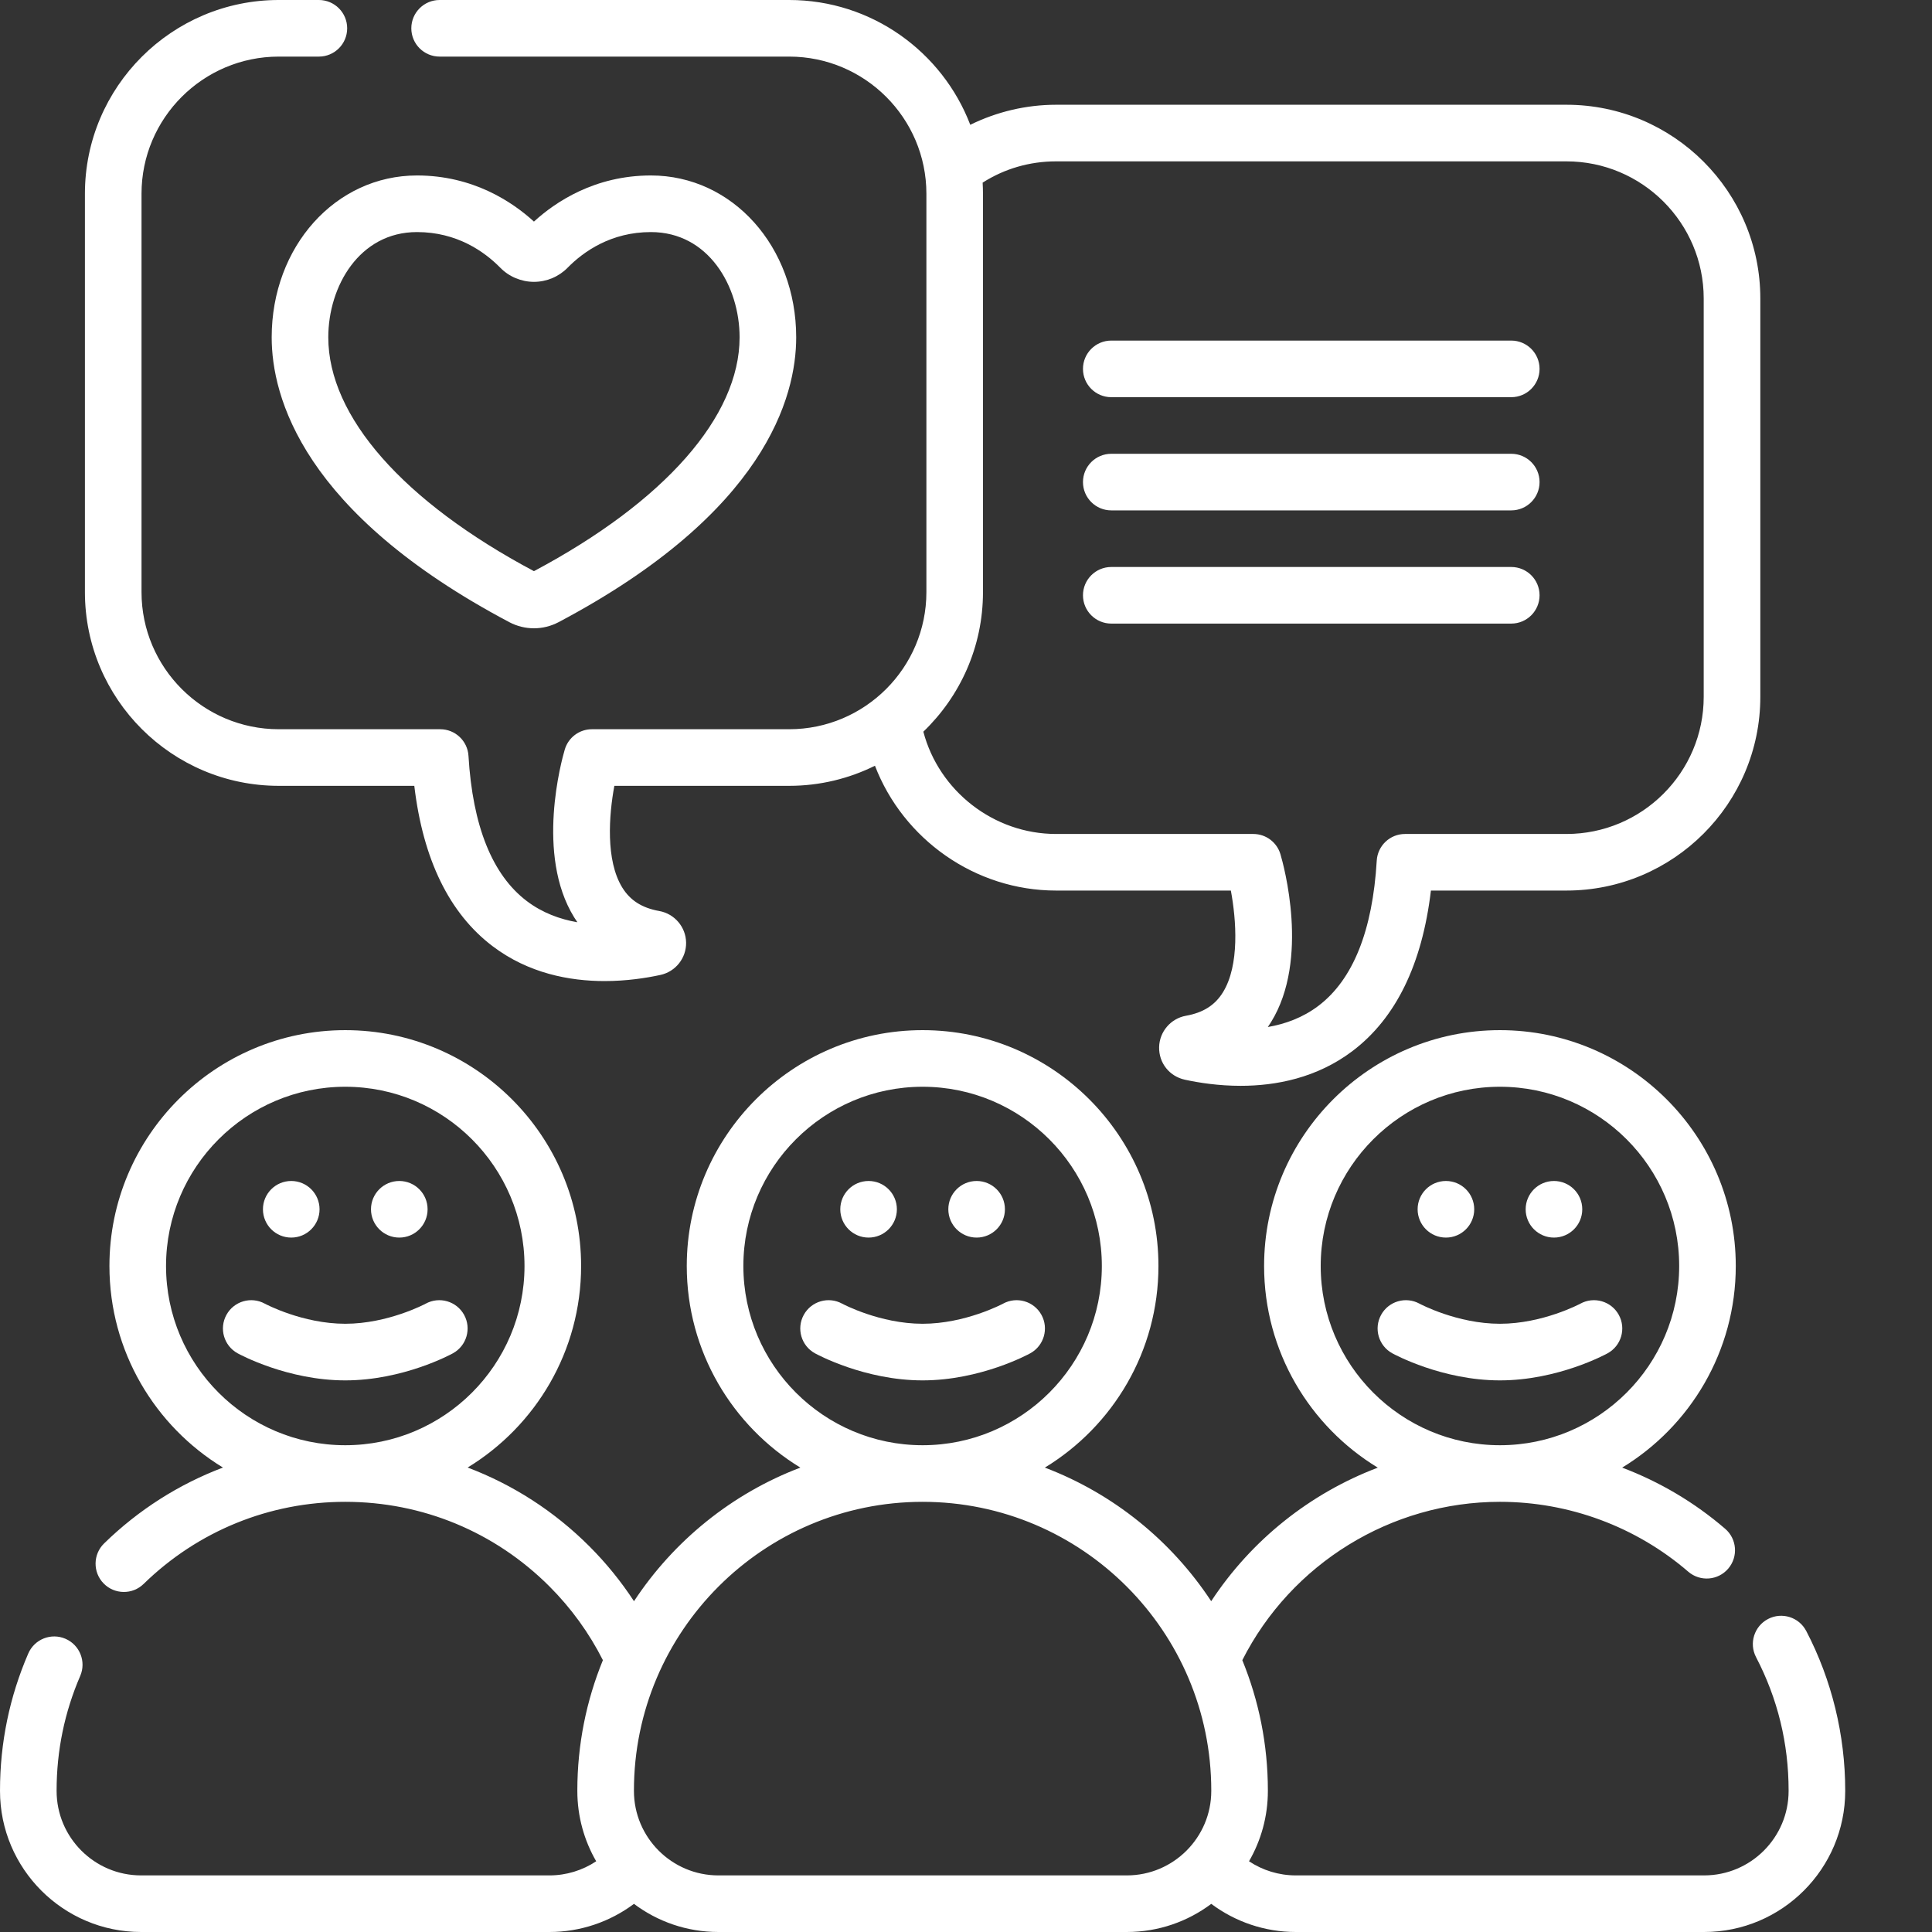 <?xml version="1.0"?>
<svg xmlns="http://www.w3.org/2000/svg" xmlns:xlink="http://www.w3.org/1999/xlink" xmlns:svgjs="http://svgjs.com/svgjs" version="1.1" width="512" height="512" x="0" y="0" viewBox="0 0 512 512" style="enable-background:new 0 0 512 512" xml:space="preserve" class=""><rect x="0" y="0" width="512" height="512" fill="#333333" stroke="none"/><g><link type="text/css" rel="stylesheet" id="dark-mode-general-link"/><link type="text/css" rel="stylesheet" id="dark-mode-custom-link"/><style lang="en" type="text/css" id="dark-mode-custom-style"/><path xmlns="http://www.w3.org/2000/svg" d="m112.801 345.492c-.098.055-9.98 5.32-21.301 5.32-11.305 0-21.133-5.227-21.32-5.328-3.629-1.984-8.176-.66-10.168 2.961-2 3.629-.676 8.191 2.953 10.191.531.293 13.219 7.18 28.535 7.18s28.004-6.887 28.535-7.18c3.629-2 4.953-6.562 2.957-10.191-2-3.625-6.559-4.949-10.191-2.953zm0 0" fill="#ffffff" data-original="#000000" style="" class=""/><path xmlns="http://www.w3.org/2000/svg" d="m84.684 320.473c0 4.141-3.359 7.5-7.5 7.5-4.145 0-7.5-3.359-7.5-7.5 0-4.145 3.355-7.5 7.5-7.5 4.141 0 7.5 3.355 7.5 7.5zm0 0" fill="#ffffff" data-original="#000000" style="" class=""/><path xmlns="http://www.w3.org/2000/svg" d="m113.316 320.473c0 4.141-3.355 7.5-7.5 7.5-4.141 0-7.5-3.359-7.5-7.5 0-4.145 3.359-7.5 7.5-7.5 4.145 0 7.5 3.355 7.5 7.5zm0 0" fill="#ffffff" data-original="#000000" style="" class=""/><path xmlns="http://www.w3.org/2000/svg" d="m478.672 432.23c-1.914-3.672-6.441-5.098-10.117-3.184-3.672 1.918-5.098 6.445-3.184 10.117 5.727 10.977 8.629 22.863 8.629 35.336v.121c0 12.34-10.039 22.379-22.383 22.379h-108.238c-4.441 0-8.742-1.328-12.375-3.742 3.172-5.488 4.996-11.852 4.996-18.637v-.121c0-12.215-2.41-23.871-6.773-34.535 12.965-25.594 39.414-41.965 68.273-41.965 18.324 0 36.047 6.574 49.902 18.512 3.141 2.703 7.875 2.352 10.578-.789 2.703-3.137 2.352-7.871-.785-10.574-8.141-7.012-17.398-12.469-27.305-16.215 18.039-10.973 30.109-30.82 30.109-53.434 0-34.465-28.039-62.5-62.5-62.5s-62.5 28.035-62.5 62.5c0 22.621 12.078 42.473 30.129 53.445-17.926 6.801-33.469 19.137-44.148 35.387-10.527-15.996-25.93-28.508-44.082-35.402 18.035-10.977 30.102-30.82 30.102-53.43 0-34.465-28.035-62.5-62.5-62.5-34.461 0-62.5 28.035-62.5 62.5 0 22.609 12.07 42.453 30.105 53.43-18.156 6.895-33.559 19.41-44.09 35.406-3.418-5.215-7.355-10.082-11.812-14.539-9.32-9.32-20.305-16.359-32.273-20.887 18.016-10.977 30.07-30.812 30.07-53.41 0-34.465-28.035-62.5-62.5-62.5-34.461 0-62.5 28.035-62.5 62.5 0 22.602 12.062 42.441 30.086 53.418-11.637 4.402-22.352 11.176-31.496 20.102-2.965 2.895-3.023 7.645-.129 10.609 2.895 2.961 7.645 3.02 10.605.125 14.371-14.027 33.348-21.754 53.434-21.754 20.438 0 39.648 7.957 54.098 22.402 5.766 5.766 10.52 12.336 14.176 19.559-4.363 10.664-6.773 22.324-6.773 34.539v.121c0 6.785 1.824 13.148 4.996 18.637-3.633 2.414-7.934 3.742-12.375 3.742h-108.242c-12.34 0-22.379-10.039-22.379-22.379v-.121c0-10.547 2.105-20.754 6.254-30.348 1.645-3.801-.105-8.215-3.906-9.859-3.805-1.645-8.215.105-9.859 3.906-4.969 11.484-7.488 23.695-7.488 36.301v.121c0 20.609 16.77 37.379 37.379 37.379h108.242c8.133 0 15.973-2.66 22.383-7.457 6.242 4.68 13.988 7.457 22.375 7.457h108.242c8.387 0 16.133-2.773 22.375-7.457 6.41 4.797 14.25 7.457 22.383 7.457h108.242c20.609 0 37.379-16.77 37.379-37.379v-.121c0-14.703-3.57-29.32-10.328-42.27zm-128.672-96.73c0-26.191 21.309-47.5 47.5-47.5s47.5 21.309 47.5 47.5-21.309 47.5-47.5 47.5-47.5-21.309-47.5-47.5zm-306 0c0-26.191 21.309-47.5 47.5-47.5s47.5 21.309 47.5 47.5-21.309 47.5-47.5 47.5-47.5-21.309-47.5-47.5zm153 0c0-26.191 21.309-47.5 47.5-47.5s47.5 21.309 47.5 47.5-21.309 47.5-47.5 47.5-47.5-21.309-47.5-47.5zm-6.621 161.5c-12.34 0-22.379-10.039-22.379-22.379v-.121c0-42.184 34.316-76.5 76.5-76.5s76.5 34.316 76.5 76.5v.121c0 12.34-10.039 22.379-22.379 22.379zm0 0" fill="#ffffff" data-original="#000000" style="" class=""/><path xmlns="http://www.w3.org/2000/svg" d="m418.801 345.492c-.098.055-9.98 5.32-21.301 5.32-11.305 0-21.133-5.227-21.32-5.328-3.629-1.984-8.176-.66-10.168 2.961-2 3.629-.676 8.191 2.953 10.191.531.293 13.219 7.18 28.535 7.18s28.004-6.887 28.535-7.18c3.629-2 4.953-6.562 2.957-10.191-2-3.625-6.562-4.949-10.191-2.953zm0 0" fill="#ffffff" data-original="#000000" style="" class=""/><path xmlns="http://www.w3.org/2000/svg" d="m390.684 320.473c0 4.141-3.359 7.5-7.5 7.5-4.145 0-7.5-3.359-7.5-7.5 0-4.145 3.355-7.5 7.5-7.5 4.141 0 7.5 3.355 7.5 7.5zm0 0" fill="#ffffff" data-original="#000000" style="" class=""/><path xmlns="http://www.w3.org/2000/svg" d="m419.316 320.473c0 4.141-3.355 7.5-7.5 7.5-4.141 0-7.5-3.359-7.5-7.5 0-4.145 3.359-7.5 7.5-7.5 4.145 0 7.5 3.355 7.5 7.5zm0 0" fill="#ffffff" data-original="#000000" style="" class=""/><path xmlns="http://www.w3.org/2000/svg" d="m265.801 345.492c-.098.055-9.98 5.32-21.301 5.32-11.305 0-21.133-5.227-21.32-5.328-3.625-1.984-8.176-.66-10.168 2.961-2 3.629-.676 8.191 2.953 10.191.531.293 13.219 7.18 28.535 7.18s28.004-6.887 28.535-7.18c3.629-2 4.953-6.562 2.957-10.191-2-3.625-6.559-4.949-10.191-2.953zm0 0" fill="#ffffff" data-original="#000000" style="" class=""/><path xmlns="http://www.w3.org/2000/svg" d="m237.684 320.473c0 4.141-3.359 7.5-7.5 7.5-4.145 0-7.5-3.359-7.5-7.5 0-4.145 3.355-7.5 7.5-7.5 4.141 0 7.5 3.355 7.5 7.5zm0 0" fill="#ffffff" data-original="#000000" style="" class=""/><path xmlns="http://www.w3.org/2000/svg" d="m266.316 320.473c0 4.141-3.355 7.5-7.5 7.5-4.141 0-7.5-3.359-7.5-7.5 0-4.145 3.359-7.5 7.5-7.5 4.145 0 7.5 3.355 7.5 7.5zm0 0" fill="#ffffff" data-original="#000000" style="" class=""/><path xmlns="http://www.w3.org/2000/svg" d="m294.5 105.258h106c4.141 0 7.5-3.359 7.5-7.5 0-4.145-3.359-7.5-7.5-7.5h-106c-4.141 0-7.5 3.355-7.5 7.5 0 4.141 3.359 7.5 7.5 7.5zm0 0" fill="#ffffff" data-original="#000000" style="" class=""/><path xmlns="http://www.w3.org/2000/svg" d="m294.5 135.258h106c4.141 0 7.5-3.359 7.5-7.5 0-4.145-3.359-7.5-7.5-7.5h-106c-4.141 0-7.5 3.355-7.5 7.5 0 4.141 3.359 7.5 7.5 7.5zm0 0" fill="#ffffff" data-original="#000000" style="" class=""/><path xmlns="http://www.w3.org/2000/svg" d="m294.5 165.258h106c4.141 0 7.5-3.359 7.5-7.5 0-4.145-3.359-7.5-7.5-7.5h-106c-4.141 0-7.5 3.355-7.5 7.5 0 4.141 3.359 7.5 7.5 7.5zm0 0" fill="#ffffff" data-original="#000000" style="" class=""/><path xmlns="http://www.w3.org/2000/svg" d="m73.875 208.254h35.918c2.32 19.523 9.281 33.801 20.746 42.492 9.5 7.203 20.391 9.246 29.688 9.246 5.785 0 10.961-.793 14.793-1.625 4.02-.871 6.879-4.48 6.805-8.59-.07-4.109-3.062-7.621-7.113-8.348-4.562-.816-7.676-2.785-9.793-6.203-4.469-7.215-3.543-19.234-2.109-26.973h46.312c8.168 0 15.891-1.926 22.75-5.324 7.473 19.441 26.5 33.078 48.008 33.078h46.309c1.438 7.746 2.363 19.766-2.109 26.977-2.113 3.414-5.227 5.387-9.797 6.203-4.039.727-7.023 4.23-7.105 8.332-.082 4.164 2.707 7.703 6.805 8.609 3.832.832 9.004 1.625 14.789 1.625 9.301 0 20.195-2.047 29.699-9.254 11.461-8.695 18.418-22.969 20.734-42.492h35.918c28.328 0 51.379-23.031 51.379-51.34v-105.566c0-28.312-23.051-51.34-51.379-51.34h-135.242c-7.914 0-15.719 1.852-22.75 5.312-7.387-19.312-26.113-33.074-48.004-33.074h-92.625c-4.141 0-7.5 3.355-7.5 7.5s3.359 7.5 7.5 7.5h92.625c20.059 0 36.375 16.301 36.375 36.34v105.574c0 20.039-16.316 36.34-36.375 36.34h-52.266c-3.324 0-6.25 2.188-7.191 5.375-.828 2.801-7.785 27.844 2.477 44.461.277.449.566.891.867 1.32-4.602-.793-9.27-2.48-13.406-5.617-9.156-6.941-14.355-19.891-15.457-38.484-.238-3.961-3.52-7.055-7.488-7.055h-42.785c-20.059 0-36.375-16.301-36.375-36.34v-105.574c0-20.039 16.316-36.34 36.375-36.34h10.625c4.141 0 7.5-3.355 7.5-7.5s-3.359-7.5-7.5-7.5h-10.625c-28.328 0-51.375 23.031-51.375 51.34v105.574c0 28.309 23.047 51.34 51.375 51.34zm186.625-51.34v-105.574c0-.988-.035-1.969-.09-2.941 5.801-3.695 12.457-5.637 19.469-5.637h135.242c20.059 0 36.379 16.301 36.379 36.34v105.57c0 20.035-16.32 36.34-36.379 36.34h-42.781c-3.969 0-7.25 3.094-7.488 7.055-1.102 18.594-6.297 31.543-15.449 38.484-4.141 3.141-8.812 4.828-13.418 5.621.301-.434.59-.871.867-1.324 10.266-16.617 3.309-41.66 2.48-44.461-.941-3.188-3.867-5.375-7.191-5.375h-52.262c-16.562 0-31.043-11.41-35.184-27.105 9.73-9.348 15.805-22.469 15.805-36.992zm0 0" fill="#ffffff" data-original="#000000" style="" class=""/><path xmlns="http://www.w3.org/2000/svg" d="m72 89.398c0 15.75 8.184 46.5 62.984 75.488 2.039 1.078 4.277 1.617 6.516 1.617s4.477-.539 6.516-1.617c54.801-28.988 62.984-59.738 62.984-75.488 0-24.055-16.91-42.898-38.5-42.898-14.863 0-25.297 7.008-31 12.223-5.699-5.211-16.133-12.223-31-12.223-21.59 0-38.5 18.844-38.5 42.898zm38.5-27.898c10.578 0 17.863 5.156 22.109 9.477 2.316 2.363 5.559 3.715 8.891 3.715s6.574-1.352 8.891-3.711c4.246-4.324 11.531-9.48 22.109-9.48 15.266 0 23.5 14.375 23.5 27.898 0 20.961-19.855 43.527-54.5 61.965-34.645-18.438-54.5-41.004-54.5-61.965 0-13.523 8.234-27.898 23.5-27.898zm0 0" fill="#ffffff" data-original="#000000" style="" class=""/></g></svg>
